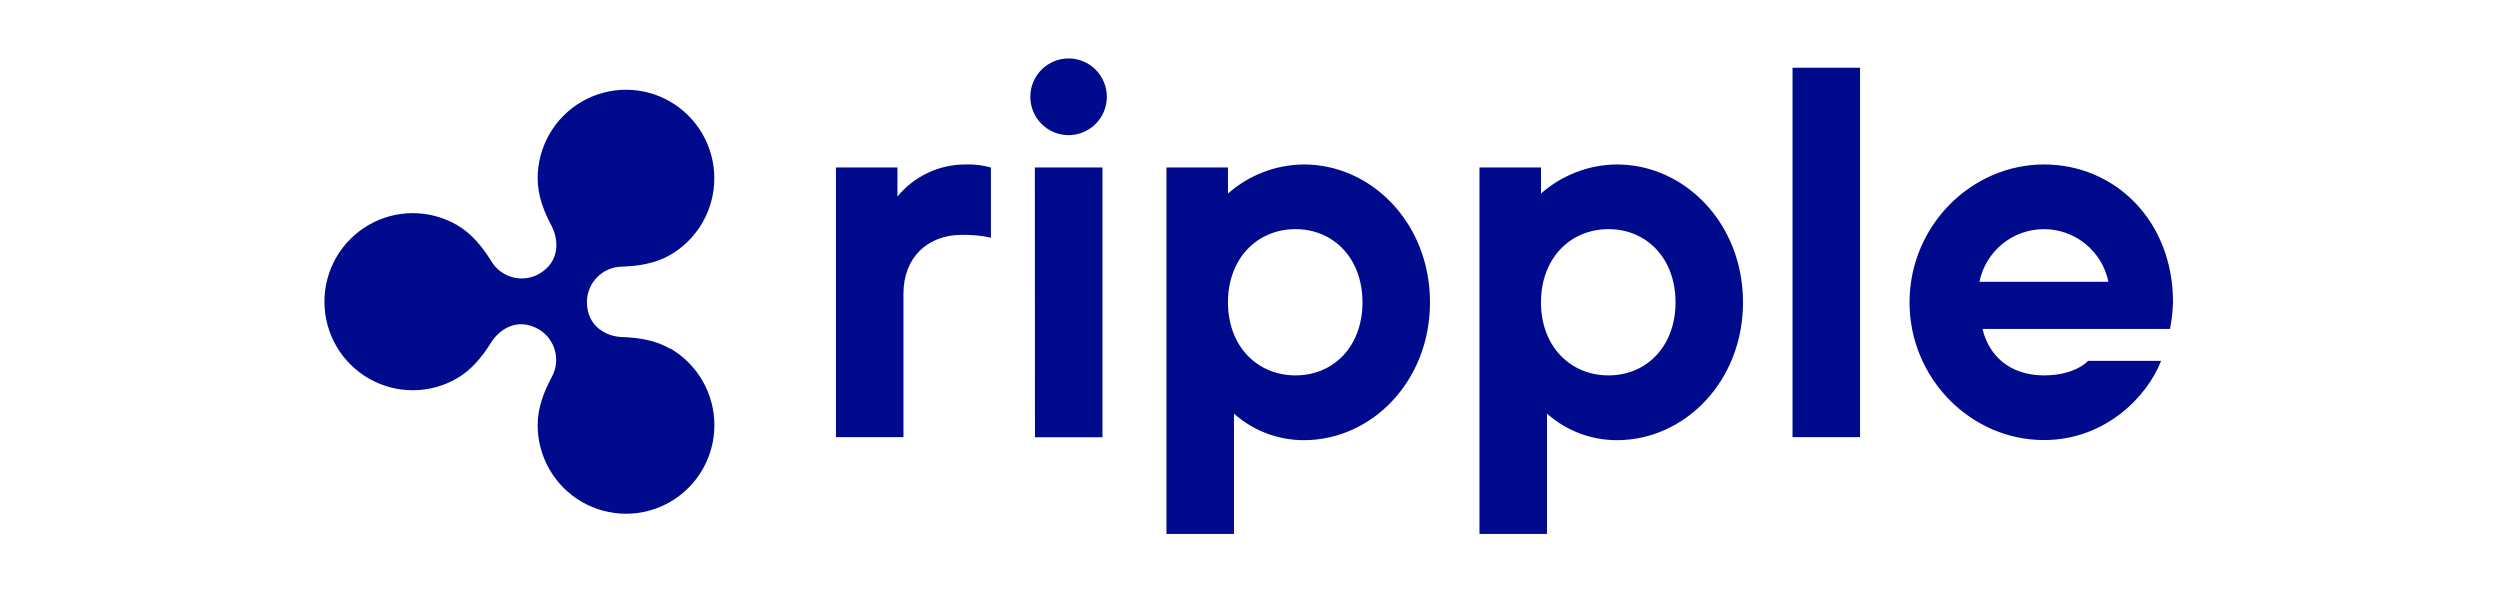 <svg width="454" height="107" viewBox="0 0 454 107" fill="none" xmlns="http://www.w3.org/2000/svg">
<path d="M121.718 63.335C119.005 61.759 115.946 61.304 112.915 61.205C110.372 61.12 106.583 59.487 106.583 54.815C106.598 53.132 107.268 51.522 108.451 50.328C109.634 49.134 111.236 48.451 112.915 48.425C115.946 48.319 119.005 47.864 121.718 46.295C124.153 44.881 126.175 42.85 127.58 40.405C128.985 37.961 129.723 35.188 129.721 32.367C129.719 29.545 128.976 26.774 127.568 24.331C126.16 21.889 124.135 19.86 121.697 18.45C119.259 17.04 116.495 16.298 113.68 16.298C110.866 16.297 108.101 17.04 105.663 18.45C103.225 19.86 101.2 21.888 99.792 24.33C98.383 26.773 97.641 29.544 97.638 32.365C97.638 35.482 98.743 38.35 100.159 41.013C101.342 43.249 101.944 47.403 97.872 49.753C96.4 50.574 94.666 50.784 93.041 50.338C91.417 49.892 90.031 48.825 89.182 47.367C87.588 44.811 85.641 42.397 82.971 40.857C80.532 39.447 77.766 38.705 74.951 38.706C72.135 38.706 69.37 39.45 66.932 40.862C64.494 42.273 62.47 44.303 61.062 46.748C59.655 49.192 58.914 51.964 58.914 54.787C58.914 57.609 59.655 60.382 61.062 62.826C62.47 65.27 64.494 67.3 66.932 68.712C69.37 70.123 72.135 70.867 74.951 70.868C77.766 70.869 80.532 70.127 82.971 68.717C85.662 67.155 87.588 64.762 89.182 62.206C90.492 60.076 93.757 57.435 97.872 59.82C99.317 60.688 100.365 62.09 100.792 63.724C101.218 65.358 100.989 67.094 100.152 68.56C98.736 71.223 97.638 74.091 97.638 77.208C97.638 80.032 98.38 82.806 99.788 85.251C101.197 87.696 103.222 89.727 105.661 91.139C108.101 92.551 110.868 93.295 113.684 93.295C116.501 93.296 119.268 92.553 121.708 91.141C124.147 89.73 126.173 87.7 127.583 85.255C128.992 82.81 129.734 80.037 129.735 77.213C129.736 74.389 128.996 71.615 127.589 69.169C126.181 66.723 124.157 64.691 121.718 63.278V63.335Z" fill="#000A8D"/>
<path d="M151.809 30.414H162.977V35.696C164.466 33.88 166.338 32.415 168.457 31.408C170.576 30.4 172.891 29.874 175.237 29.867C176.828 29.808 178.418 29.992 179.953 30.414V43.194C179.953 43.194 178.41 42.647 174.692 42.647C168.317 42.647 164.068 46.907 164.068 53.297V79.389H151.809V30.414ZM211.831 30.414H223V35.15C226.813 31.775 231.717 29.898 236.803 29.867C249.062 29.867 259.686 40.517 259.686 54.901C259.686 69.286 249.062 79.936 236.803 79.936C232.119 79.948 227.594 78.232 224.091 75.115V96.961H211.831V30.414ZM247.426 54.901C247.426 46.893 242.157 41.611 235.259 41.611C228.361 41.611 223 46.872 223 54.901C223 62.931 228.354 68.171 235.266 68.171C242.178 68.171 247.426 62.917 247.426 54.901ZM268.673 30.414H279.842V35.15C283.657 31.776 288.559 29.9 293.646 29.867C305.905 29.867 316.529 40.517 316.529 54.901C316.529 69.286 305.905 79.936 293.646 79.936C288.962 79.944 284.438 78.228 280.933 75.115V96.961H268.673V30.414ZM304.276 54.901C304.276 46.893 299.007 41.611 292.102 41.611C285.196 41.611 279.842 46.872 279.842 54.901C279.842 62.931 285.204 68.171 292.102 68.171C299 68.171 304.276 62.917 304.276 54.901ZM325.523 12.302H337.783V79.389H325.523V12.302ZM346.77 54.901C346.77 41.071 357.939 29.867 371.197 29.867C383.994 29.867 394.618 39.978 394.618 54.901C394.567 56.523 394.384 58.138 394.072 59.729H360.028C361.119 64.465 364.872 68.171 371.197 68.171C376.919 68.171 379.193 65.537 379.193 65.537H392.451C389.993 71.927 382.366 79.914 371.204 79.914C357.939 79.936 346.77 68.739 346.77 54.901ZM382.89 51.174C382.332 48.472 380.863 46.046 378.729 44.304C376.595 42.562 373.927 41.611 371.176 41.611C368.424 41.611 365.756 42.562 363.622 44.304C361.488 46.046 360.019 48.472 359.462 51.174H382.89ZM187.106 17.578C187.106 15.73 187.839 13.959 189.142 12.652C190.444 11.346 192.212 10.613 194.054 10.613C195.897 10.613 197.664 11.346 198.967 12.652C200.27 13.959 201.002 15.73 201.002 17.578C201.002 19.425 200.27 21.196 198.967 22.503C197.664 23.809 195.897 24.543 194.054 24.543C192.212 24.543 190.444 23.809 189.142 22.503C187.839 21.196 187.106 19.425 187.106 17.578ZM187.928 30.414H200.209V79.403H187.949L187.928 30.414Z" fill="#000A8D"/>
</svg>

